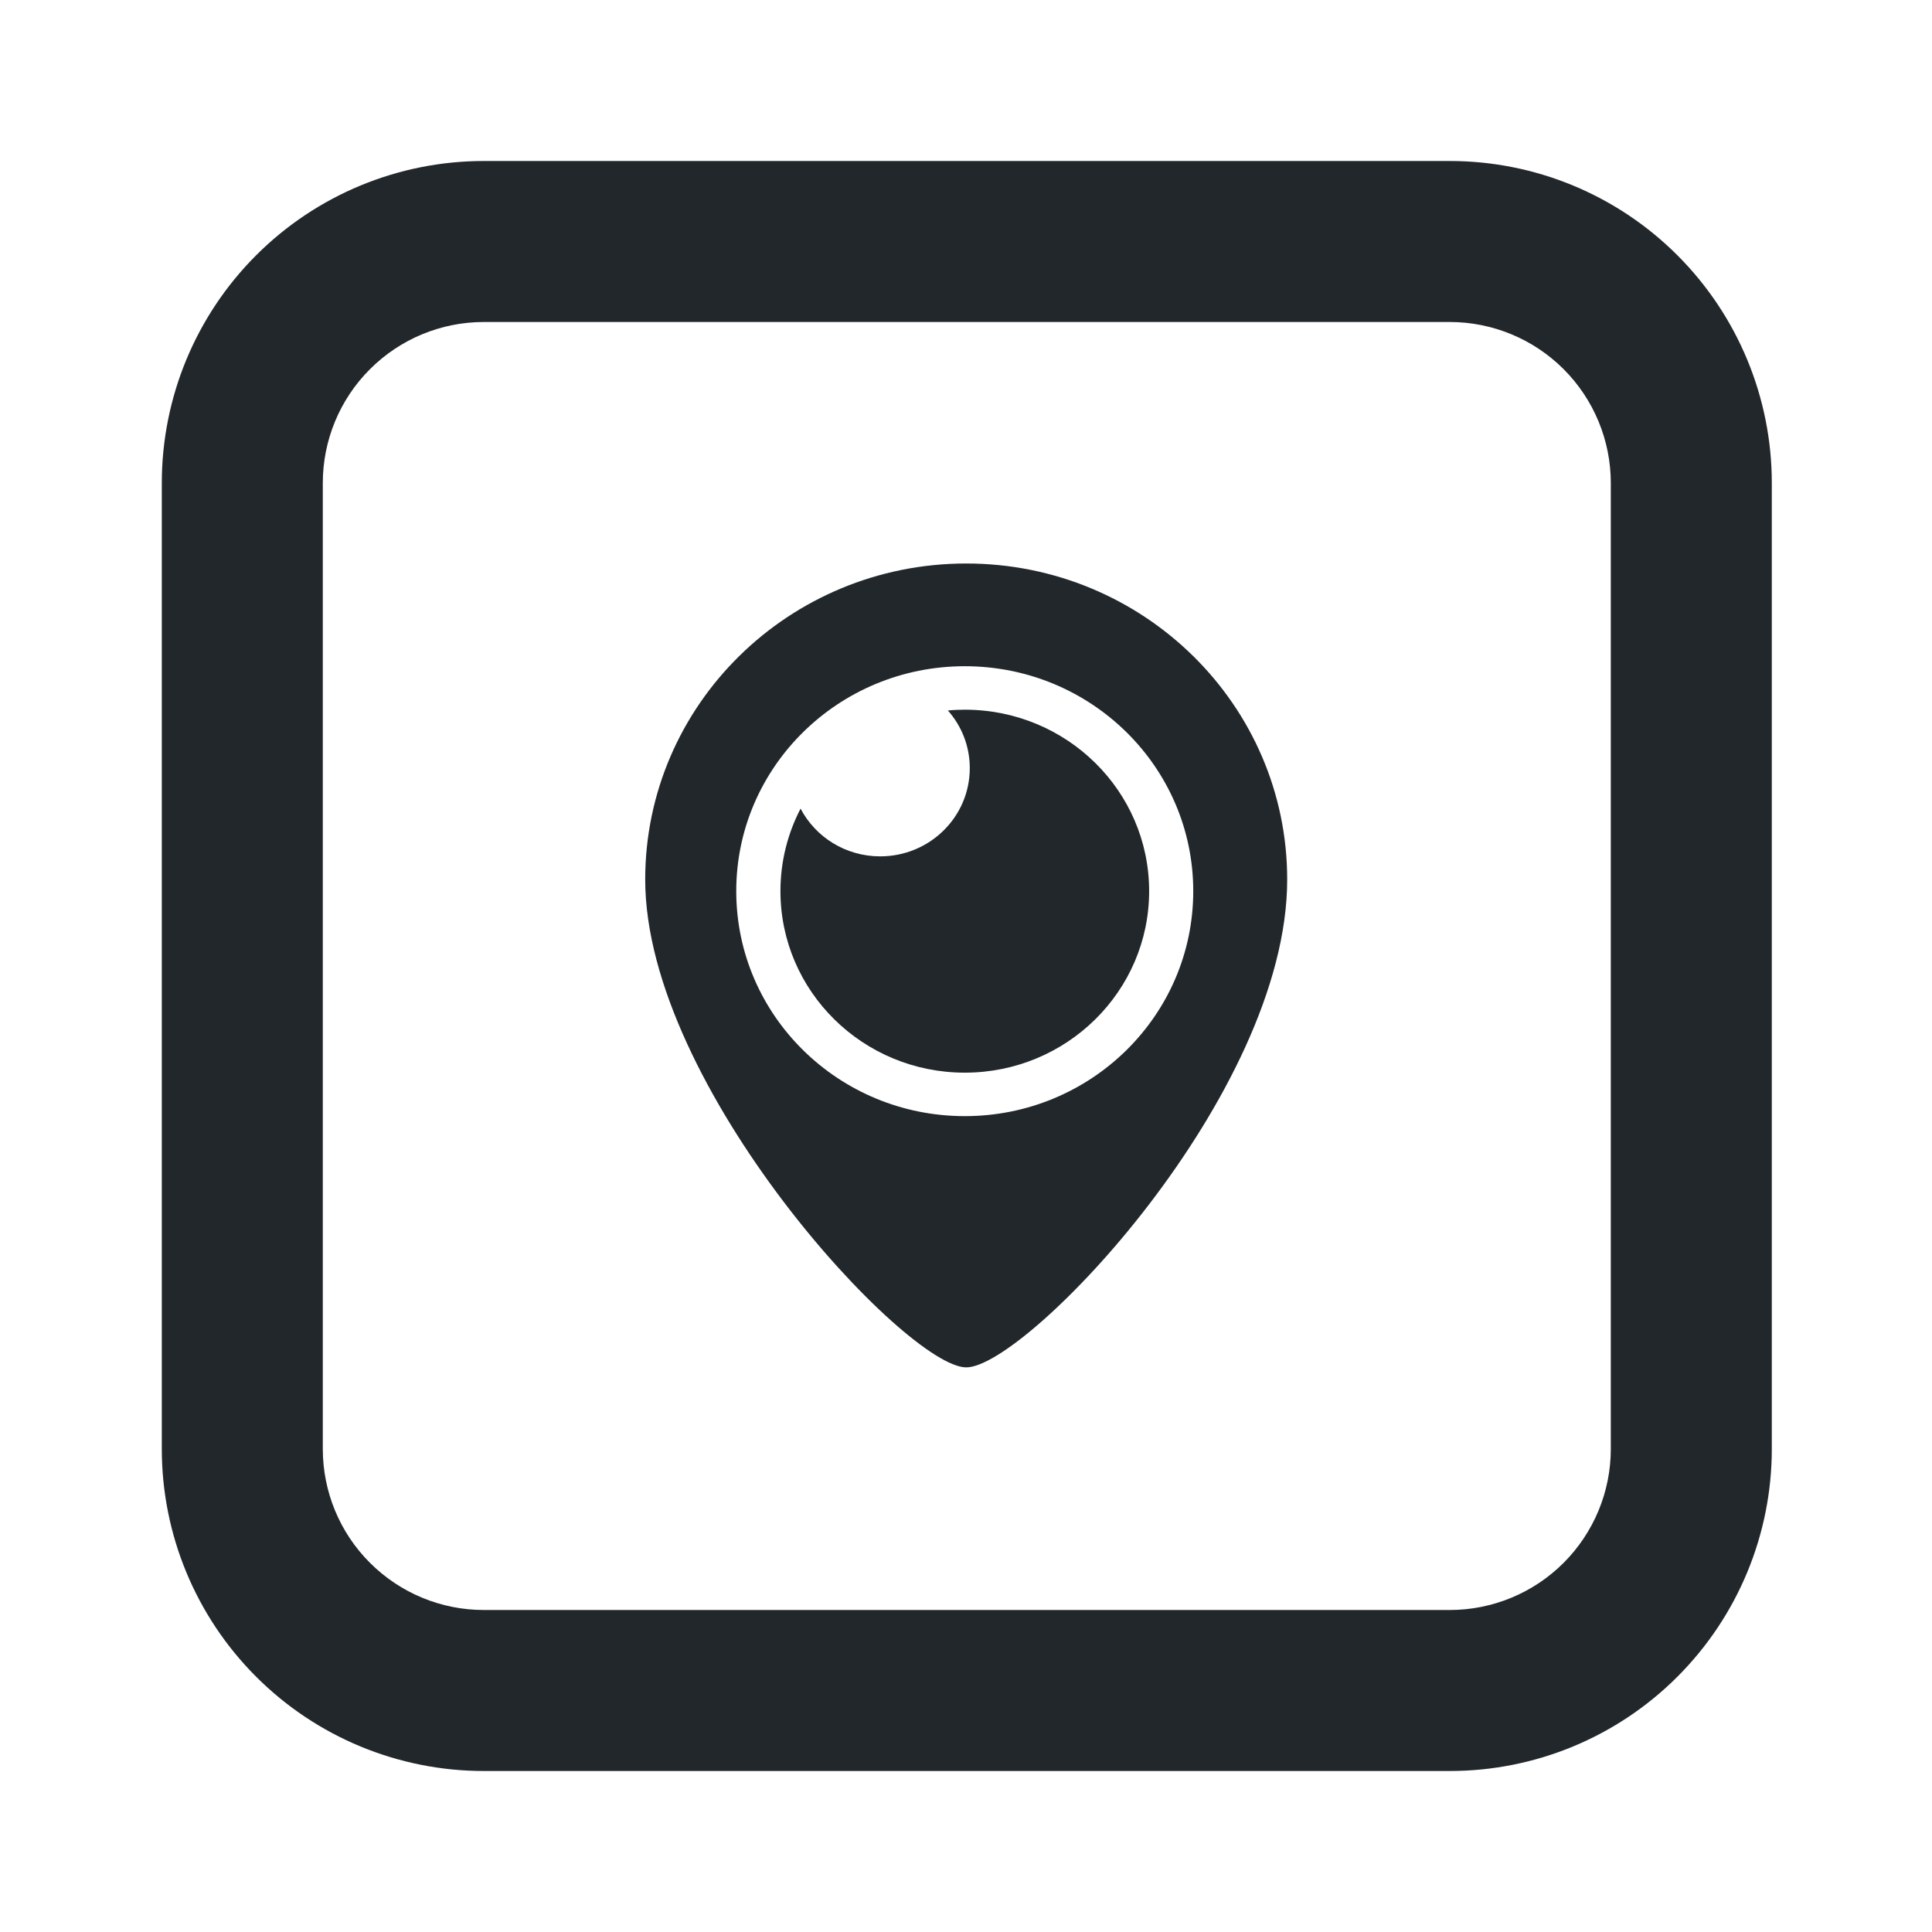 <svg width="24" height="24" viewBox="0 0 24 24" fill="none" xmlns="http://www.w3.org/2000/svg">
<path d="M12.003 7C9.8 7 8.015 8.758 8.015 10.926C8.015 13.503 11.258 16.986 12.003 16.986C12.748 16.986 15.99 13.601 15.99 10.926C15.99 8.758 14.205 7 12.003 7ZM11.985 13.865C10.417 13.865 9.146 12.614 9.146 11.07C9.146 9.527 10.417 8.276 11.985 8.276C13.552 8.276 14.823 9.526 14.823 11.07C14.823 12.614 13.553 13.865 11.985 13.865Z" fill="#21272A"/>
<path d="M11.985 8.816C11.915 8.816 11.845 8.819 11.775 8.826C11.945 9.018 12.047 9.268 12.047 9.542C12.047 10.148 11.549 10.638 10.934 10.638C10.504 10.638 10.13 10.398 9.945 10.045C9.785 10.353 9.695 10.701 9.695 11.07C9.695 12.315 10.72 13.325 11.985 13.325C13.249 13.325 14.275 12.315 14.275 11.07C14.275 9.825 13.25 8.816 11.985 8.816Z" fill="#21272A"/>
<path d="M6.01 4C5.479 4 4.971 4.211 4.596 4.586C4.22 4.961 4.01 5.47 4.01 6V18C4.01 18.53 4.22 19.039 4.596 19.414C4.971 19.789 5.479 20 6.01 20H18.01C18.54 20 19.049 19.789 19.424 19.414C19.799 19.039 20.01 18.53 20.01 18V6C20.01 5.47 19.799 4.961 19.424 4.586C19.049 4.211 18.54 4 18.01 4H6.01ZM6.01 2H18.01C19.071 2 20.088 2.421 20.838 3.172C21.588 3.922 22.01 4.939 22.01 6V18C22.01 19.061 21.588 20.078 20.838 20.828C20.088 21.579 19.071 22 18.01 22H6.01C4.949 22 3.931 21.579 3.181 20.828C2.431 20.078 2.01 19.061 2.01 18V6C2.01 4.939 2.431 3.922 3.181 3.172C3.931 2.421 4.949 2 6.01 2V2Z" fill="#21272A"/>
</svg>
